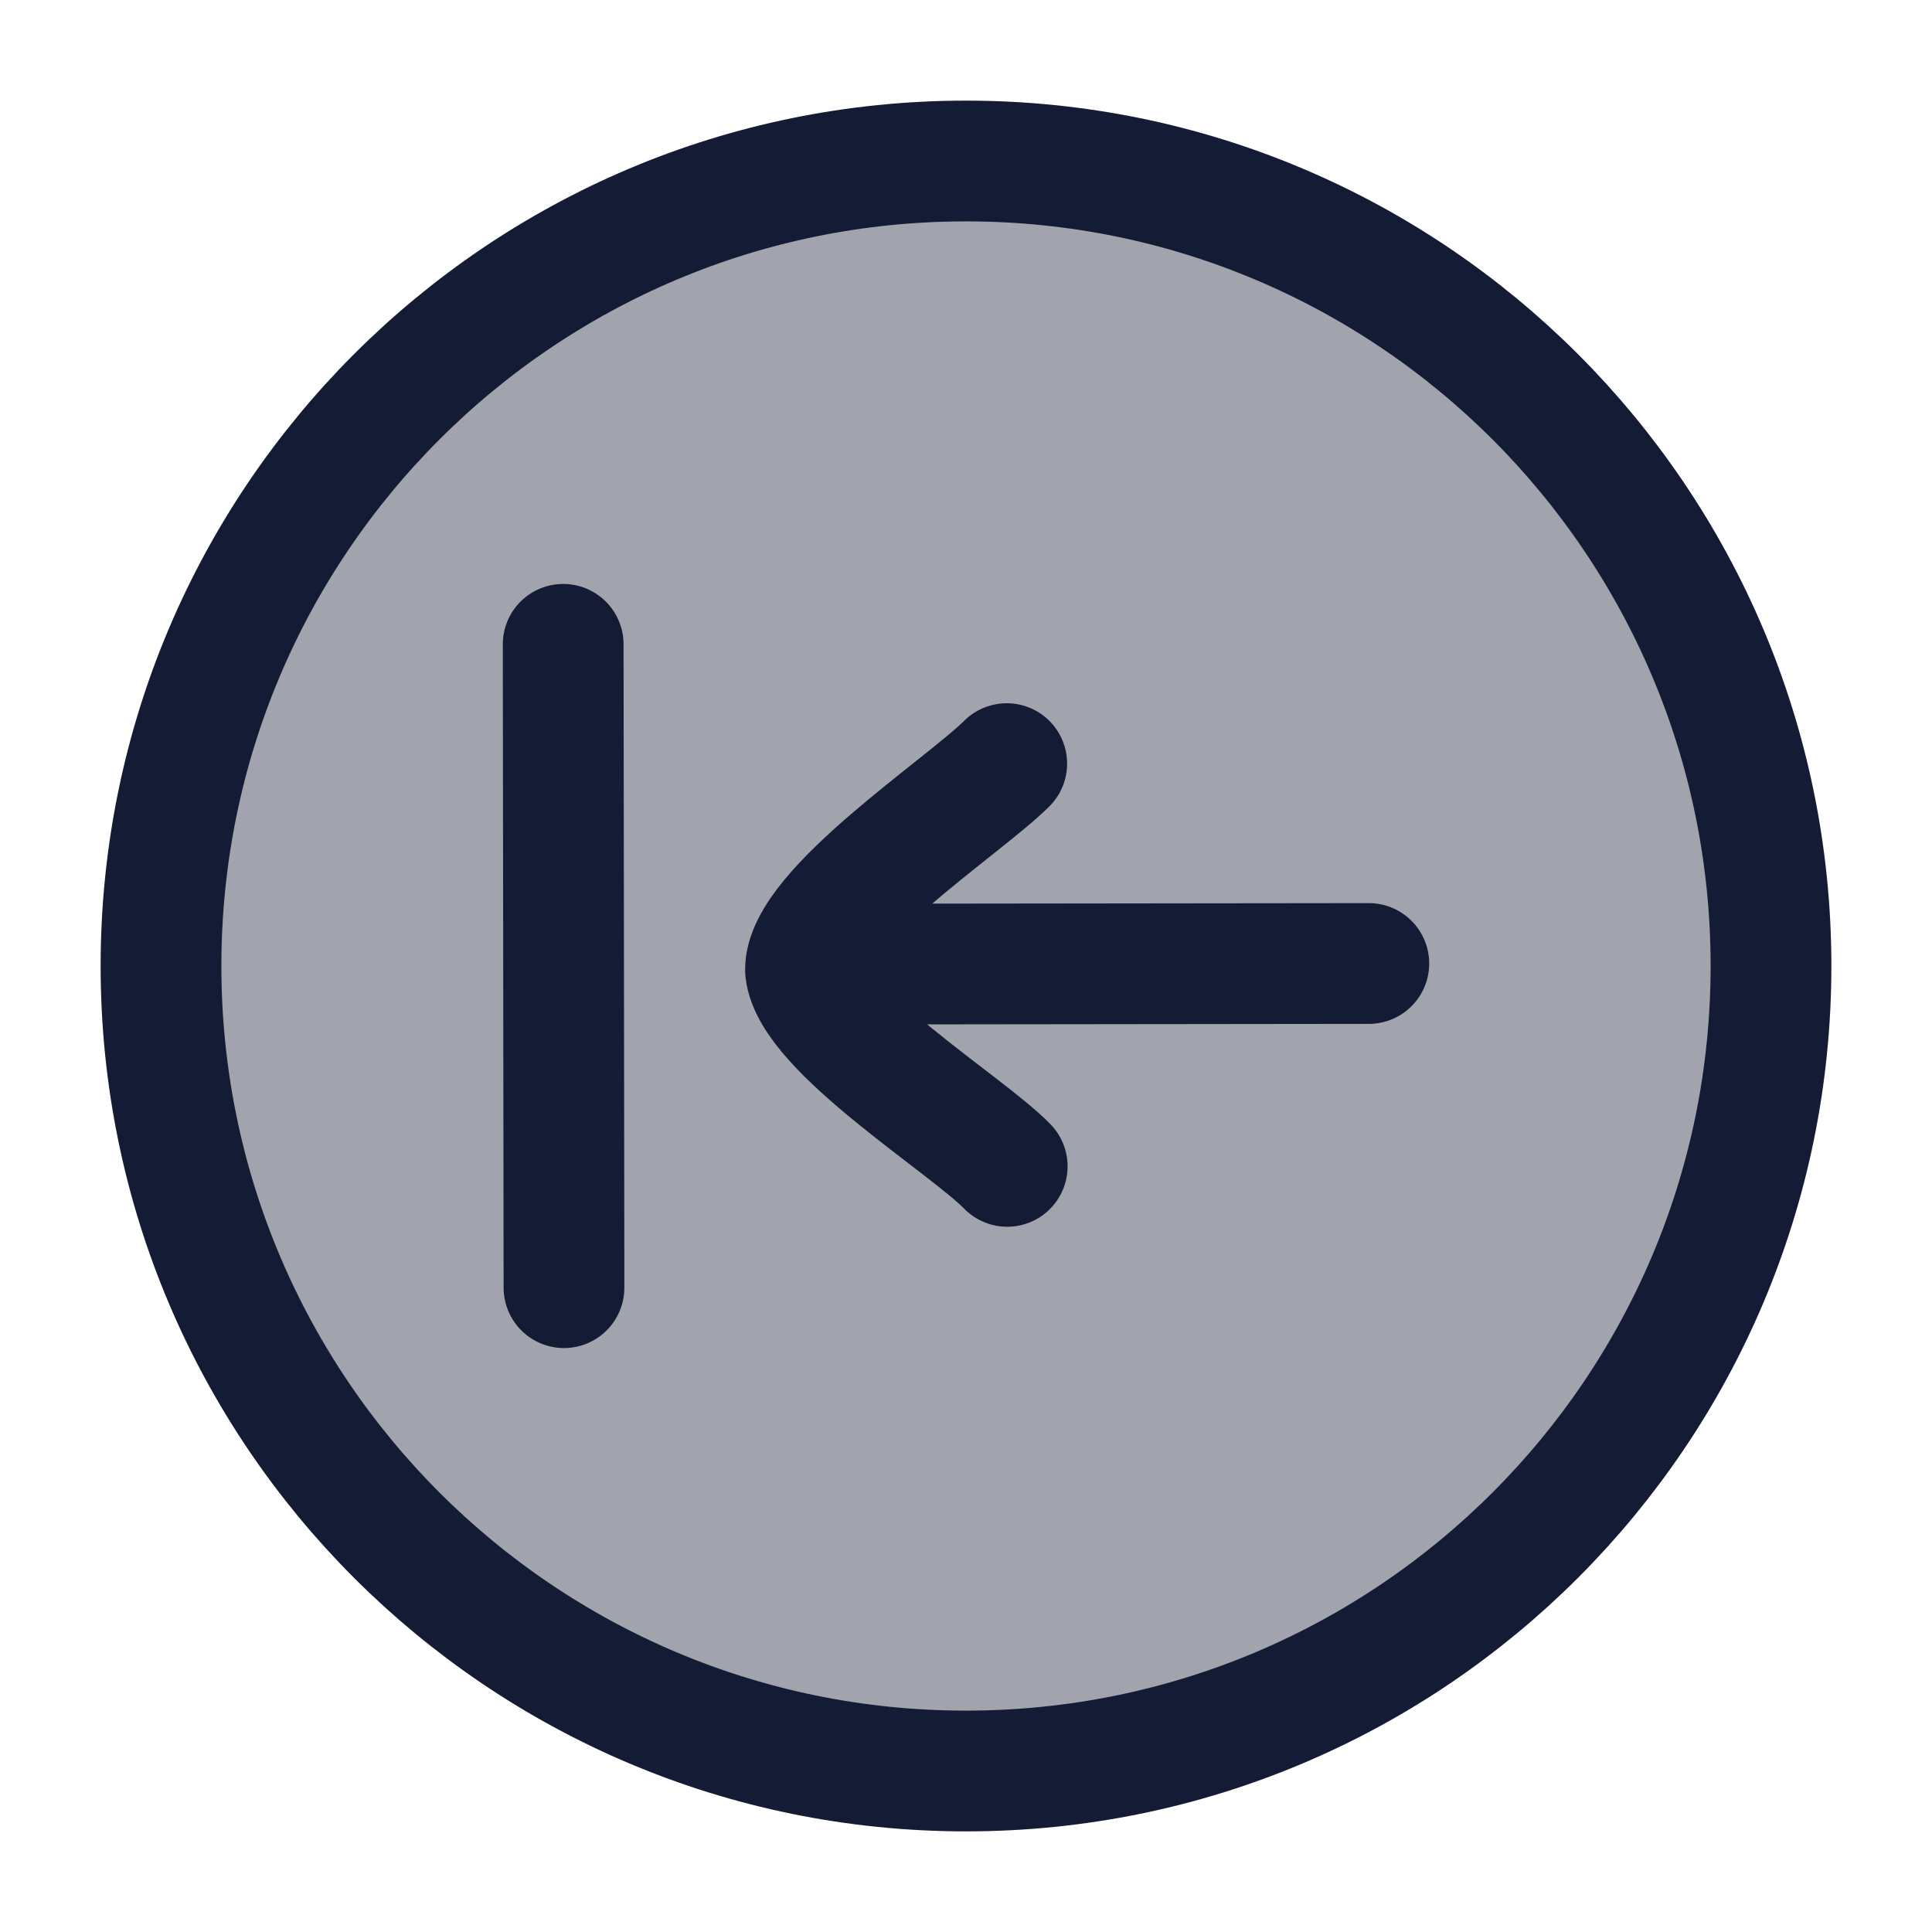 <svg width="24" height="24" viewBox="0 0 24 24" fill="none" xmlns="http://www.w3.org/2000/svg">
<path opacity="0.4" d="M12 22C17.523 22 22 17.523 22 12C22 6.477 17.523 2 12 2C6.477 2 2 6.477 2 12C2 17.523 6.477 22 12 22Z" fill="#141B34"/>
<path d="M12 22C17.523 22 22 17.523 22 12C22 6.477 17.523 2 12 2C6.477 2 2 6.477 2 12C2 17.523 6.477 22 12 22Z" stroke="#141B34" stroke-width="1.5"/>
<path d="M12.506 9.486C11.975 10.016 9.996 11.308 10.006 12.053C10.086 12.791 12.007 13.969 12.512 14.489M17.004 11.969L10.011 11.977M7.006 15.996L6.996 8.004" stroke="#141B34" stroke-width="1.5" stroke-linecap="round" stroke-linejoin="round"/>
</svg>

